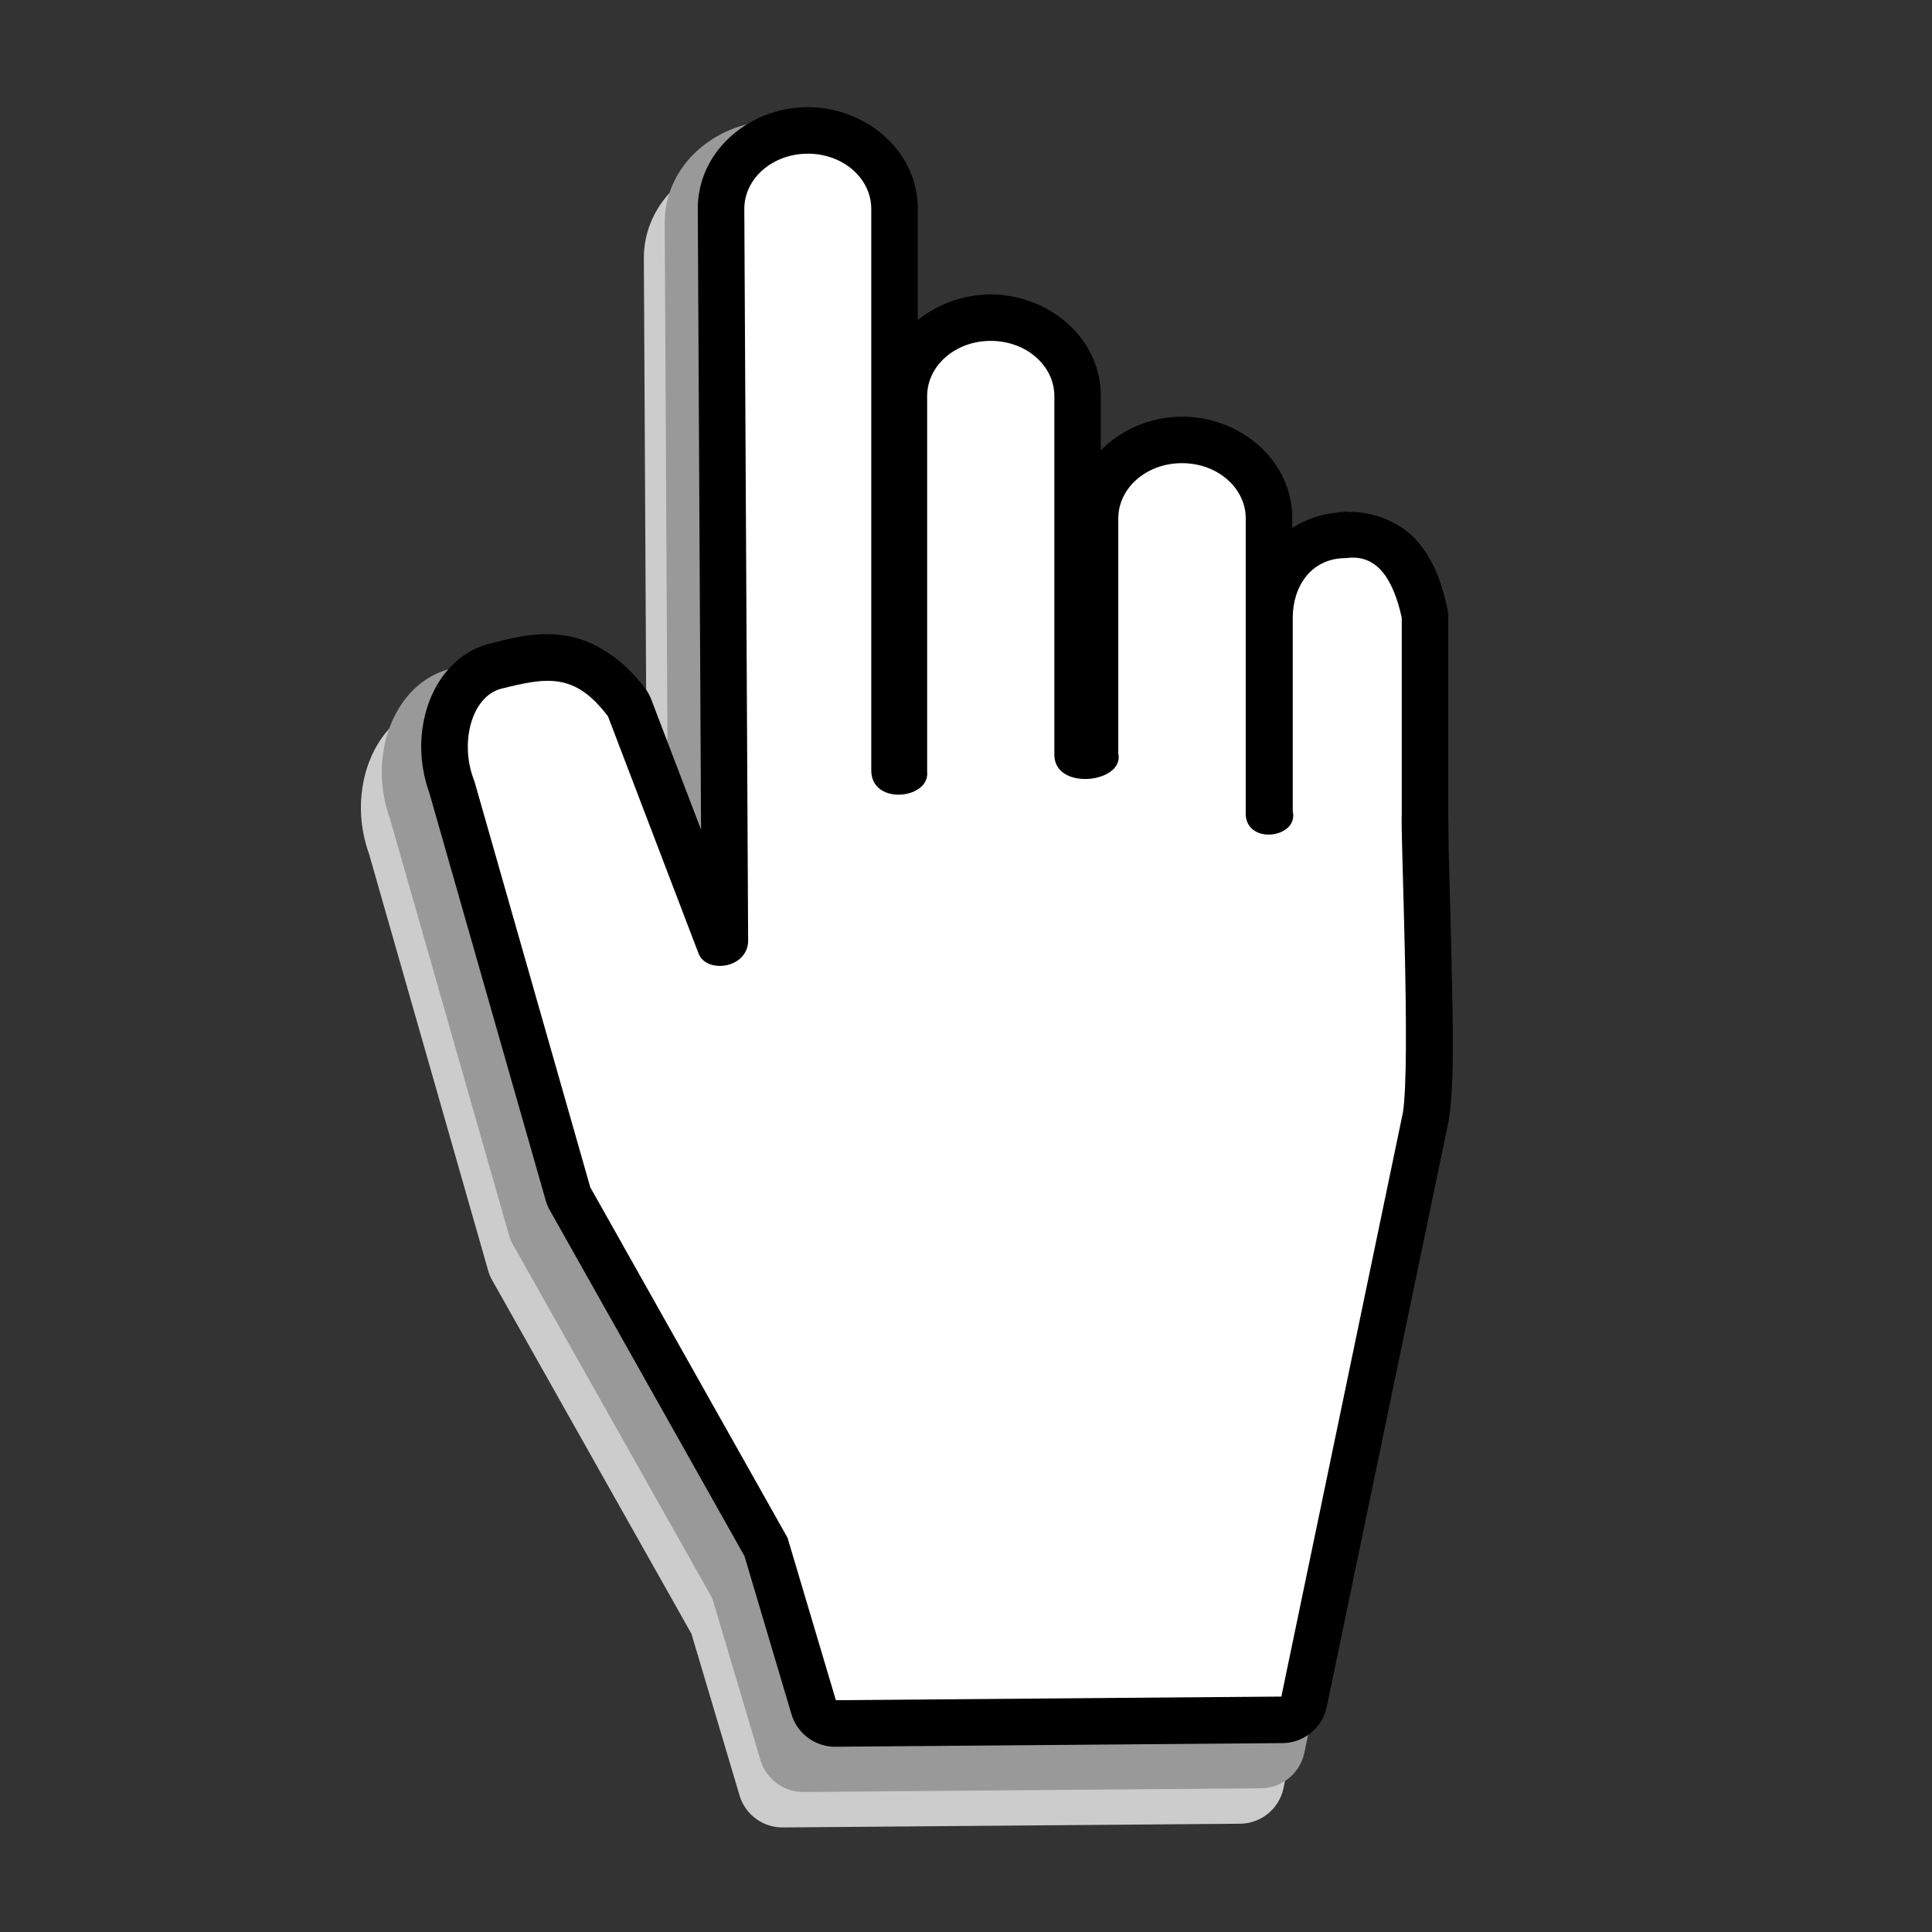 <?xml version="1.0" encoding="UTF-8" standalone="no"?>
<svg
   xmlns:svg="http://www.w3.org/2000/svg"
   xmlns="http://www.w3.org/2000/svg"
   version="1.1"
   width="64"
   height="64"
   id="svg3008">
  <rect width="100%" height="100%" fill="#333333" stroke="none"/>
  <g
     id="layer1">
    <g
       transform="matrix(0.107,0,0,0.107,-7.213,-5.513)"
       id="g3035">
      <g
         transform="translate(103.27,0)"
         id="g3037">
        <path
           d="m 197.74,99.899 c -17.784,0 -34.269,13.227 -34.269,31.607 a 13.877,13.86 0 0 0 0,0.064 l 1.055,199.5 -16.911,-44.185 a 13.877,13.86 0 0 0 -1.854,-3.384 c -6.656,-8.828 -15.383,-14.903 -24.551,-16.41 -9.168,-1.507 -16.687,0.624 -23.943,2.426 -11.002,2.733 -17.315,12.042 -19.82,20.816 -2.38,8.338 -2.077,17.337 1.119,26.052 h -0.032 l 36.73,128.47 a 13.877,13.86 0 0 0 1.247,3.001 l 61.696,109.47 14.897,50.06 a 13.877,13.86 0 0 0 13.426,9.897 l 141.52,-1.149 a 13.877,13.86 0 0 0 13.458,-11.046 l 38.52,-184.91 a 13.877,13.86 0 0 0 0.128,-0.67 c 1.906,-12.115 1.229,-32.48 0.767,-53.476 -0.231,-10.498 -0.525,-20.663 -0.735,-28.542 -0.21,-7.879 -0.155,-15.288 -0.256,-13.824 a 13.877,13.86 0 0 0 0.032,-0.958 v -61.968 a 13.877,13.86 0 0 0 -0.32,-3.001 c -1.676,-7.542 -4.023,-14.639 -9.398,-20.848 -4.996,-5.77 -13.806,-9.405 -22.089,-8.939 v -0.128 c -0.38,0 -0.741,0.113 -1.119,0.128 -0.254,0.026 -0.515,-0.035 -0.767,0 v 0.096 c -5.782,0.371 -11.221,2.34 -15.696,5.427 v -4.087 c 0,-18.391 -16.508,-31.607 -34.301,-31.607 h -0.096 c -10.151,0 -19.765,4.411 -26.245,11.525 v -18.613 c 2e-5,-18.361 -16.503,-31.575 -34.269,-31.575 -8.827,0 -17.345,3.248 -23.688,8.78 v -36.396 c -2e-5,-18.35 -16.453,-31.607 -34.237,-31.607 z"
           id="path3039"
           style="color:#000000;fill:#cccccc" />
        <path
           d="m 204.2,88.926 c -17.784,0 -34.269,13.227 -34.269,31.607 a 13.877,13.86 0 0 0 0,0.064 l 1.055,199.5 -16.911,-44.185 a 13.877,13.86 0 0 0 -1.854,-3.384 c -6.656,-8.828 -15.383,-14.903 -24.551,-16.41 -9.168,-1.507 -16.687,0.624 -23.943,2.426 -11.002,2.733 -17.315,12.042 -19.82,20.816 -2.38,8.338 -2.077,17.337 1.119,26.052 h -0.032 l 36.73,128.47 a 13.877,13.86 0 0 0 1.247,3.001 l 61.696,109.47 14.897,50.06 a 13.877,13.86 0 0 0 13.426,9.897 l 141.52,-1.149 a 13.877,13.86 0 0 0 13.458,-11.046 l 38.52,-184.91 a 13.877,13.86 0 0 0 0.128,-0.67 c 1.906,-12.115 1.229,-32.48 0.767,-53.476 -0.231,-10.498 -0.525,-20.663 -0.735,-28.542 -0.21,-7.879 -0.155,-15.288 -0.256,-13.824 a 13.877,13.86 0 0 0 0.032,-0.958 v -61.968 a 13.877,13.86 0 0 0 -0.32,-3.001 c -1.676,-7.542 -4.023,-14.639 -9.398,-20.848 -4.996,-5.77 -13.806,-9.405 -22.089,-8.939 v -0.128 c -0.38,0 -0.741,0.113 -1.119,0.128 -0.254,0.026 -0.515,-0.035 -0.767,0 v 0.096 c -5.782,0.371 -11.221,2.34 -15.696,5.427 v -4.087 c 0,-18.391 -16.508,-31.607 -34.301,-31.607 h -0.096 c -10.151,0 -19.765,4.411 -26.245,11.525 v -18.613 c 2e-5,-18.361 -16.503,-31.575 -34.269,-31.575 -8.827,0 -17.345,3.248 -23.688,8.78 v -36.396 c -2e-5,-18.35 -16.453,-31.607 -34.237,-31.607 z"
           id="path3041"
           style="color:#000000;fill:#999999" />
        <g
           transform="translate(-5.477,16.431)"
           id="g3043"
           style="stroke:#000000">
          <path
             d="m 219.72,68.844 c -17.385,0 -33.5,12.947 -33.5,30.938 a 13.566,13.566 0 0 0 0,0.062 l 1.03,195.28 -16.53,-43.24 a 13.566,13.566 0 0 0 -1.812,-3.312 c -6.507,-8.641 -15.038,-14.587 -24,-16.062 -8.962,-1.476 -16.313,0.611 -23.406,2.375 -10.755,2.675 -16.926,11.787 -19.375,20.375 -2.327,8.161 -2.03,16.97 1.094,25.5 h -0.031 l 35.906,125.75 a 13.566,13.566 0 0 0 1.219,2.938 l 60.312,107.16 14.562,49 a 13.566,13.566 0 0 0 13.125,9.688 l 138.34,-1.125 a 13.566,13.566 0 0 0 13.156,-10.812 l 37.656,-181 a 13.566,13.566 0 0 0 0.125,-0.656 c 1.863,-11.858 1.201,-31.792 0.75,-52.344 -0.226,-10.276 -0.513,-20.226 -0.719,-27.938 -0.206,-7.712 -0.152,-14.965 -0.25,-13.531 a 13.566,13.566 0 0 0 0.031,-0.938 v -60.656 a 13.566,13.566 0 0 0 -0.312,-2.938 c -1.639,-7.382 -3.933,-14.329 -9.188,-20.406 -4.884,-5.648 -13.497,-9.206 -21.594,-8.75 v -0.125 c -0.372,0 -0.724,0.111 -1.094,0.125 -0.248,0.026 -0.503,-0.034 -0.75,0 v 0.094 c -5.652,0.363 -10.969,2.291 -15.344,5.312 v -4 c 0,-18.002 -16.138,-30.938 -33.531,-30.938 h -0.094 c -9.924,0 -19.322,4.318 -25.656,11.281 v -18.219 c 2e-5,-17.972 -16.132,-30.906 -33.5,-30.906 -8.629,0 -16.956,3.179 -23.156,8.594 v -35.625 c -2e-5,-17.961 -16.084,-30.938 -33.469,-30.938 z"
             id="path3045"
             style="color:#000000;stroke-width:1.149" />
          <path
             d="m 219.71,82.409 c -11.033,0 -19.927,7.741 -19.927,17.367 l 1.187,226.75 c -0.312,8.214 -12.535,9.67 -14.838,3.662 l -28.057,-73.463 c -10.454,-13.883 -19.379,-12.144 -33.279,-8.687 -9.445,2.349 -13.357,17.108 -8.558,28.995 l 35.883,125.75 61.065,108.5 15.016,50.446 138.33,-1.126 37.676,-181.02 c 2.48,-15.784 -0.77,-86.542 -0.351,-92.663 v -60.641 c -2.755,-12.412 -7.922,-20.001 -17.548,-18.672 -11.053,0 -16.731,9.046 -16.731,18.672 v 60.02 c 1.929,8.136 -14.734,10.256 -14.022,-0.041 v -90.657 c 0,-9.626 -8.905,-17.381 -19.958,-17.381 h -0.093 c -11.053,0 -19.942,7.755 -19.942,17.381 v 72.806 c 2.015,8.801 -19.738,11.375 -19.257,-0.041 v -110.64 c 10e-6,-9.626 -8.905,-17.367 -19.958,-17.367 -11.053,0 -19.958,7.741 -19.958,17.367 v 116.3 c 0.873,8.068 -16.322,10.101 -16.764,-0.027 v -174.23 c -1e-5,-9.626 -8.878,-17.367 -19.911,-17.367 v -2e-5 1e-5 l -1e-5,5e-5 h 6e-5 z"
             id="path3047"
             style="color:#000000;fill:#ffffff;stroke-width:0.535" />
        </g>
      </g>
    </g>
  </g>
</svg>
